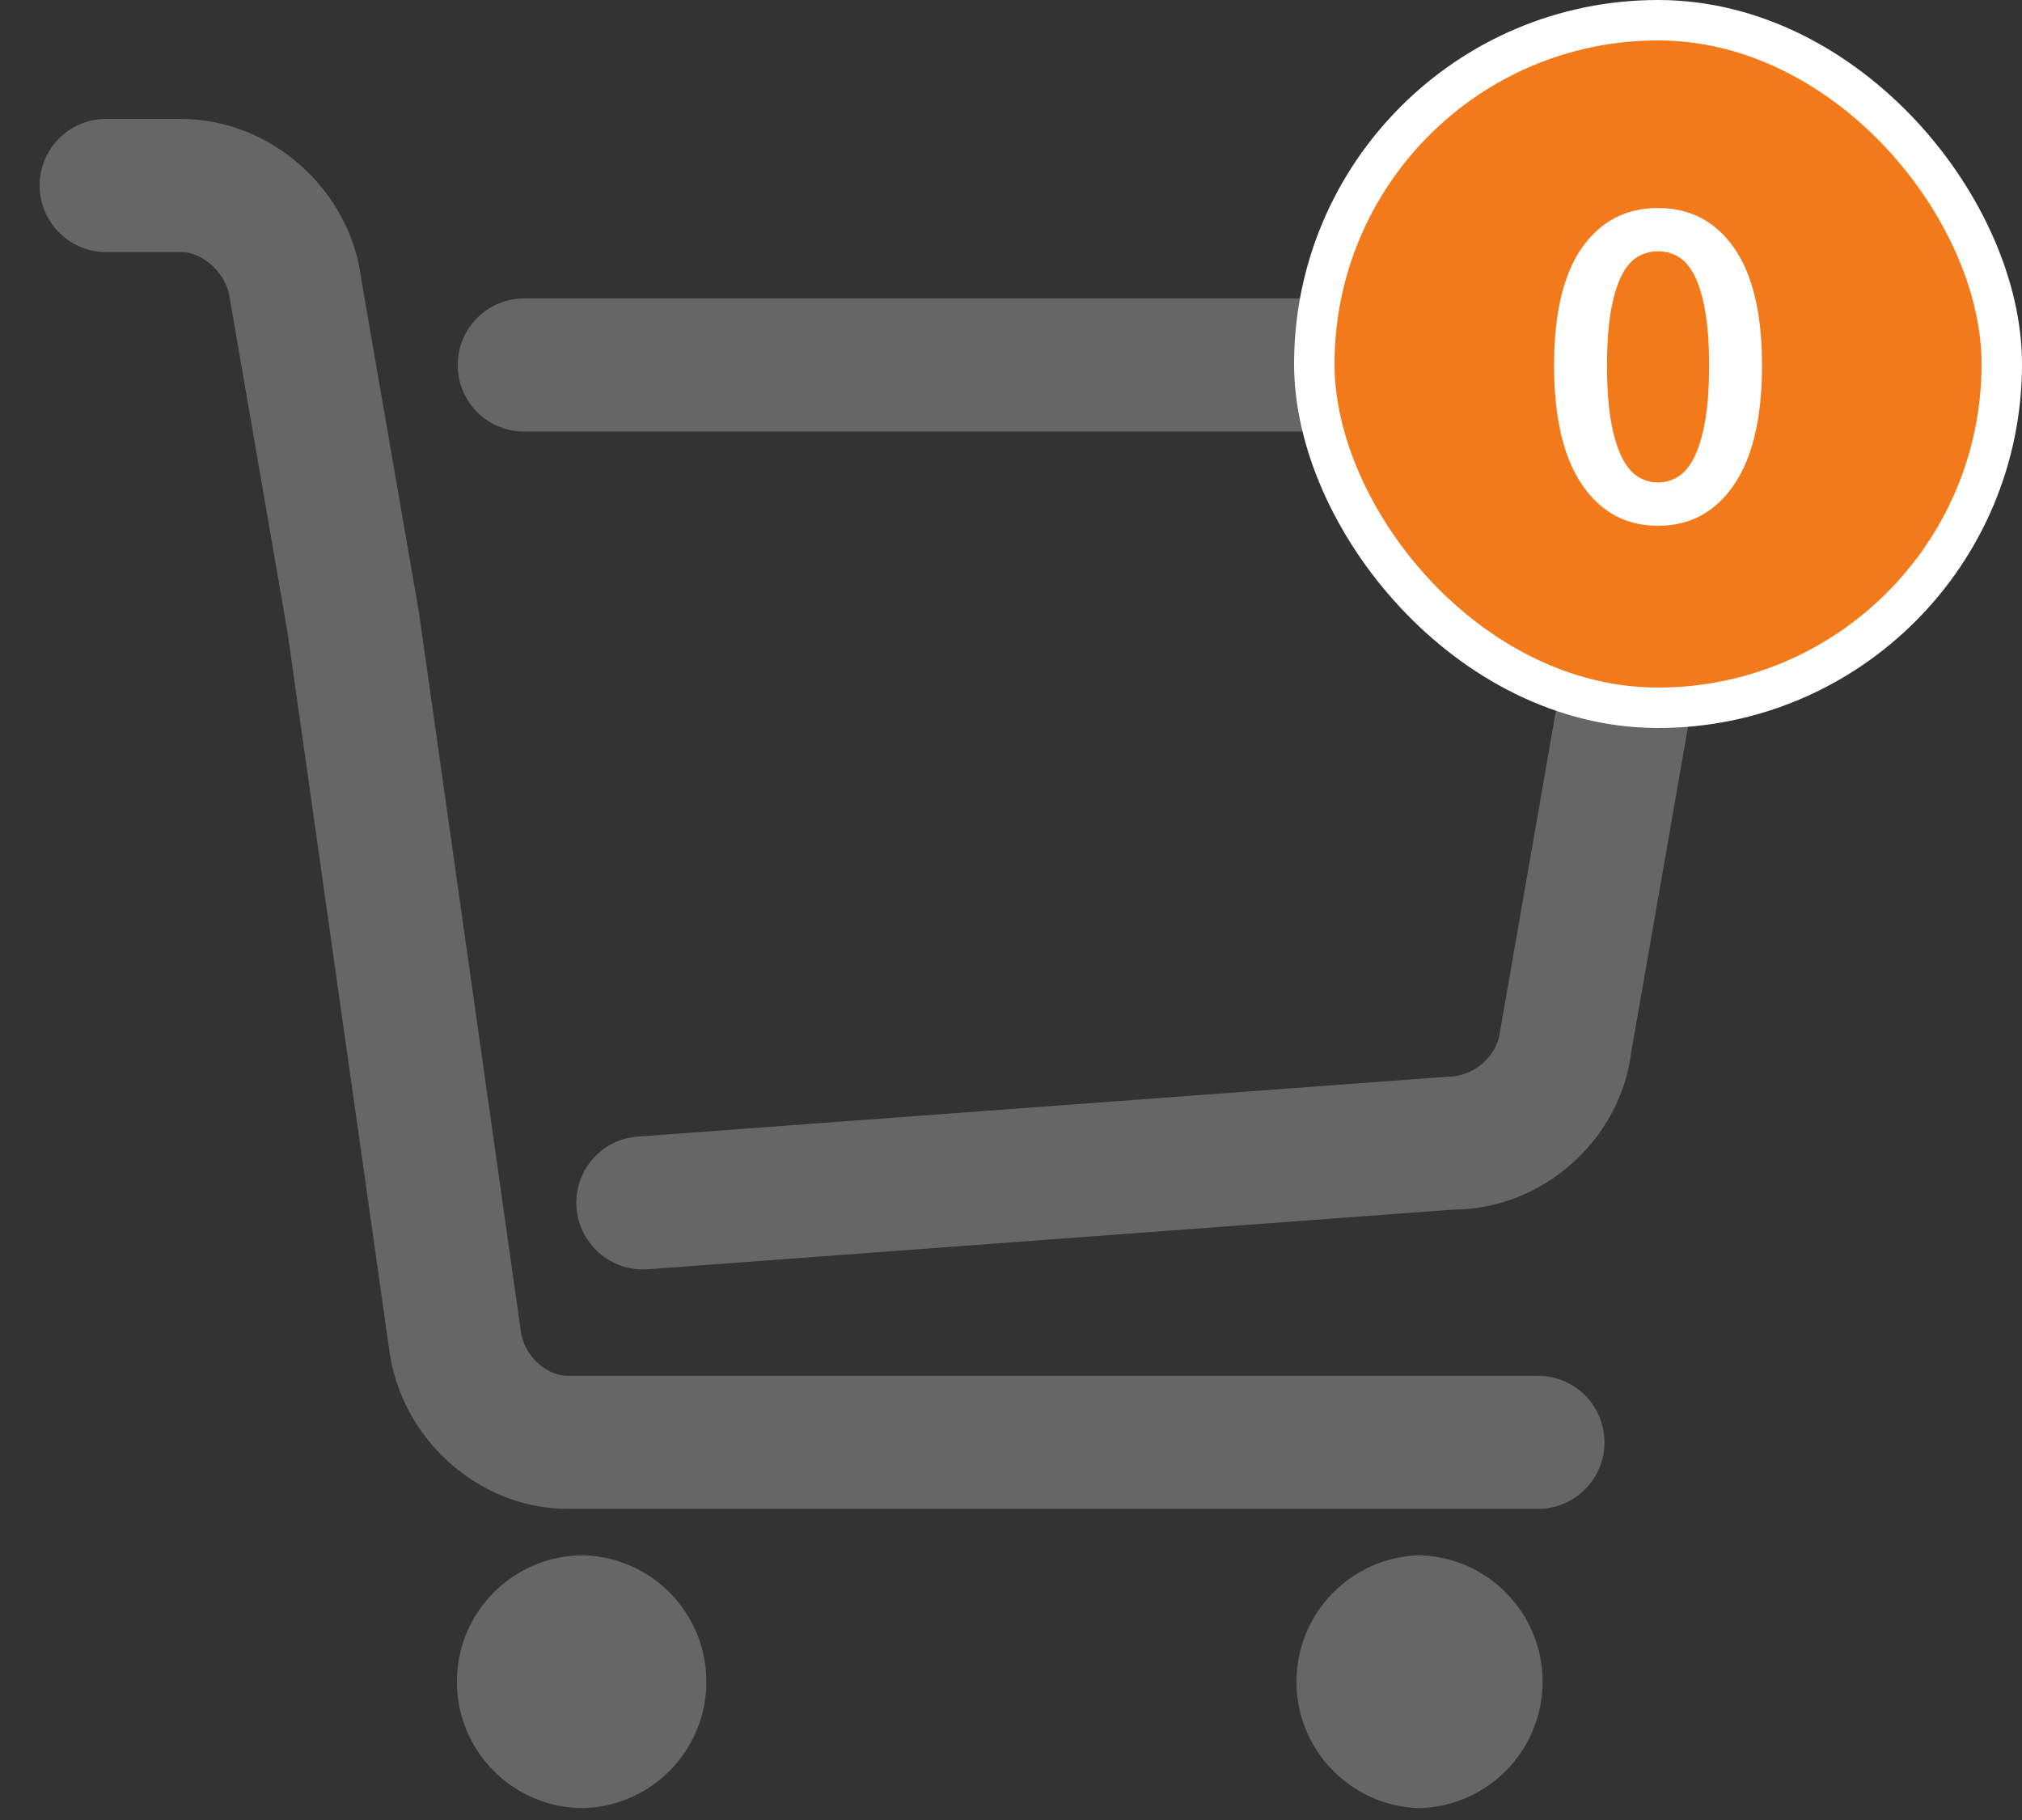 <?xml version="1.0" encoding="UTF-8"?>
<svg width="50px" height="45px" viewBox="0 0 50 45" version="1.1" xmlns="http://www.w3.org/2000/svg" xmlns:xlink="http://www.w3.org/1999/xlink">
    <rect x="0" y="0" width="50" height="45" fill="#333333" stroke="none"/>
    <!-- Generator: Sketch 52.6 (67491) - http://www.bohemiancoding.com/sketch -->
    <title>Group 2</title>
    <desc>Created with Sketch.</desc>
    <g id="Page-1" stroke="none" stroke-width="1" fill="none" fill-rule="evenodd">
        <g id="Group-2" transform="translate(1, 0)">
            <g id="group-9" transform="translate(0, 3)" fill="#999999" fill-rule="nonzero" opacity="0.502" stroke="#999999" stroke-width="0.22">
                <path d="M37.03,31.127 C37.878,31.127 38.565,31.814 38.565,32.662 C38.565,33.51 37.878,34.197 37.03,34.197 L13.042,34.197 C10.884,34.197 8.99,32.49 8.727,30.31 L6.222,12.642 L4.795,4.382 C4.711,3.701 4.097,3.122 3.465,3.122 L1.584,3.122 C0.753,3.099 0.09,2.418 0.09,1.586 C0.09,0.754 0.753,0.073 1.584,0.05 L3.465,0.05 C5.649,0.05 7.564,1.758 7.828,3.938 L9.252,12.165 L11.767,29.91 C11.845,30.569 12.434,31.127 13.041,31.127 L37.03,31.127 Z M40.458,5.833 C41.331,6.819 41.732,8.211 41.558,9.653 L39.23,22.988 C38.97,25.127 37.079,26.798 34.928,26.798 L15.002,28.274 C14.385,28.315 13.803,27.982 13.525,27.429 C13.247,26.876 13.328,26.211 13.729,25.74 C13.996,25.429 14.367,25.242 14.776,25.213 L34.816,23.731 C35.496,23.728 36.119,23.19 36.198,22.537 L38.523,9.203 C38.583,8.708 38.439,8.182 38.162,7.867 C37.997,7.67 37.752,7.557 37.495,7.561 L11.922,7.561 C11.09,7.538 10.428,6.857 10.428,6.025 C10.428,5.193 11.09,4.512 11.922,4.489 L37.495,4.489 C38.64,4.489 39.694,4.968 40.456,5.832 L40.458,5.833 Z M13.424,41.596 C11.758,41.596 10.408,40.246 10.408,38.581 C10.408,36.915 11.758,35.565 13.424,35.565 C15.057,35.61 16.357,36.947 16.357,38.581 C16.357,40.214 15.057,41.551 13.424,41.596 Z M34.102,41.596 C32.469,41.551 31.169,40.214 31.169,38.581 C31.169,36.947 32.469,35.61 34.102,35.565 C35.735,35.61 37.035,36.947 37.035,38.581 C37.035,40.214 35.735,41.551 34.102,41.596 Z" id="Shape"></path>
            </g>
            <g id="Group" transform="translate(31, 0)">
                <rect id="Rectangle" stroke="#FFFFFF" fill="#F27A1A" fill-rule="nonzero" x="0.5" y="0.5" width="17" height="17" rx="8.5"></rect>
                <path d="M9,13 C8.206,13 7.579,12.661 7.119,11.982 C6.659,11.304 6.429,10.321 6.429,9.036 C6.429,7.75 6.659,6.78 7.119,6.125 C7.579,5.47 8.206,5.143 9,5.143 C9.794,5.143 10.421,5.472 10.881,6.131 C11.341,6.79 11.571,7.758 11.571,9.036 C11.571,10.321 11.341,11.304 10.881,11.982 C10.421,12.661 9.794,13 9,13 Z M9,11.929 C9.183,11.929 9.351,11.879 9.506,11.78 C9.661,11.681 9.794,11.516 9.905,11.286 C10.016,11.056 10.103,10.758 10.167,10.393 C10.23,10.028 10.262,9.575 10.262,9.036 C10.262,8.504 10.23,8.058 10.167,7.696 C10.103,7.335 10.016,7.044 9.905,6.821 C9.794,6.599 9.661,6.442 9.506,6.351 C9.351,6.26 9.183,6.214 9,6.214 C8.817,6.214 8.649,6.26 8.494,6.351 C8.339,6.442 8.206,6.599 8.095,6.821 C7.984,7.044 7.897,7.335 7.833,7.696 C7.77,8.058 7.738,8.504 7.738,9.036 C7.738,9.575 7.77,10.028 7.833,10.393 C7.897,10.758 7.984,11.056 8.095,11.286 C8.206,11.516 8.339,11.681 8.494,11.78 C8.649,11.879 8.817,11.929 9,11.929 Z" id="0" fill="#FFFFFF"></path>
            </g>
        </g>
    </g>
</svg>